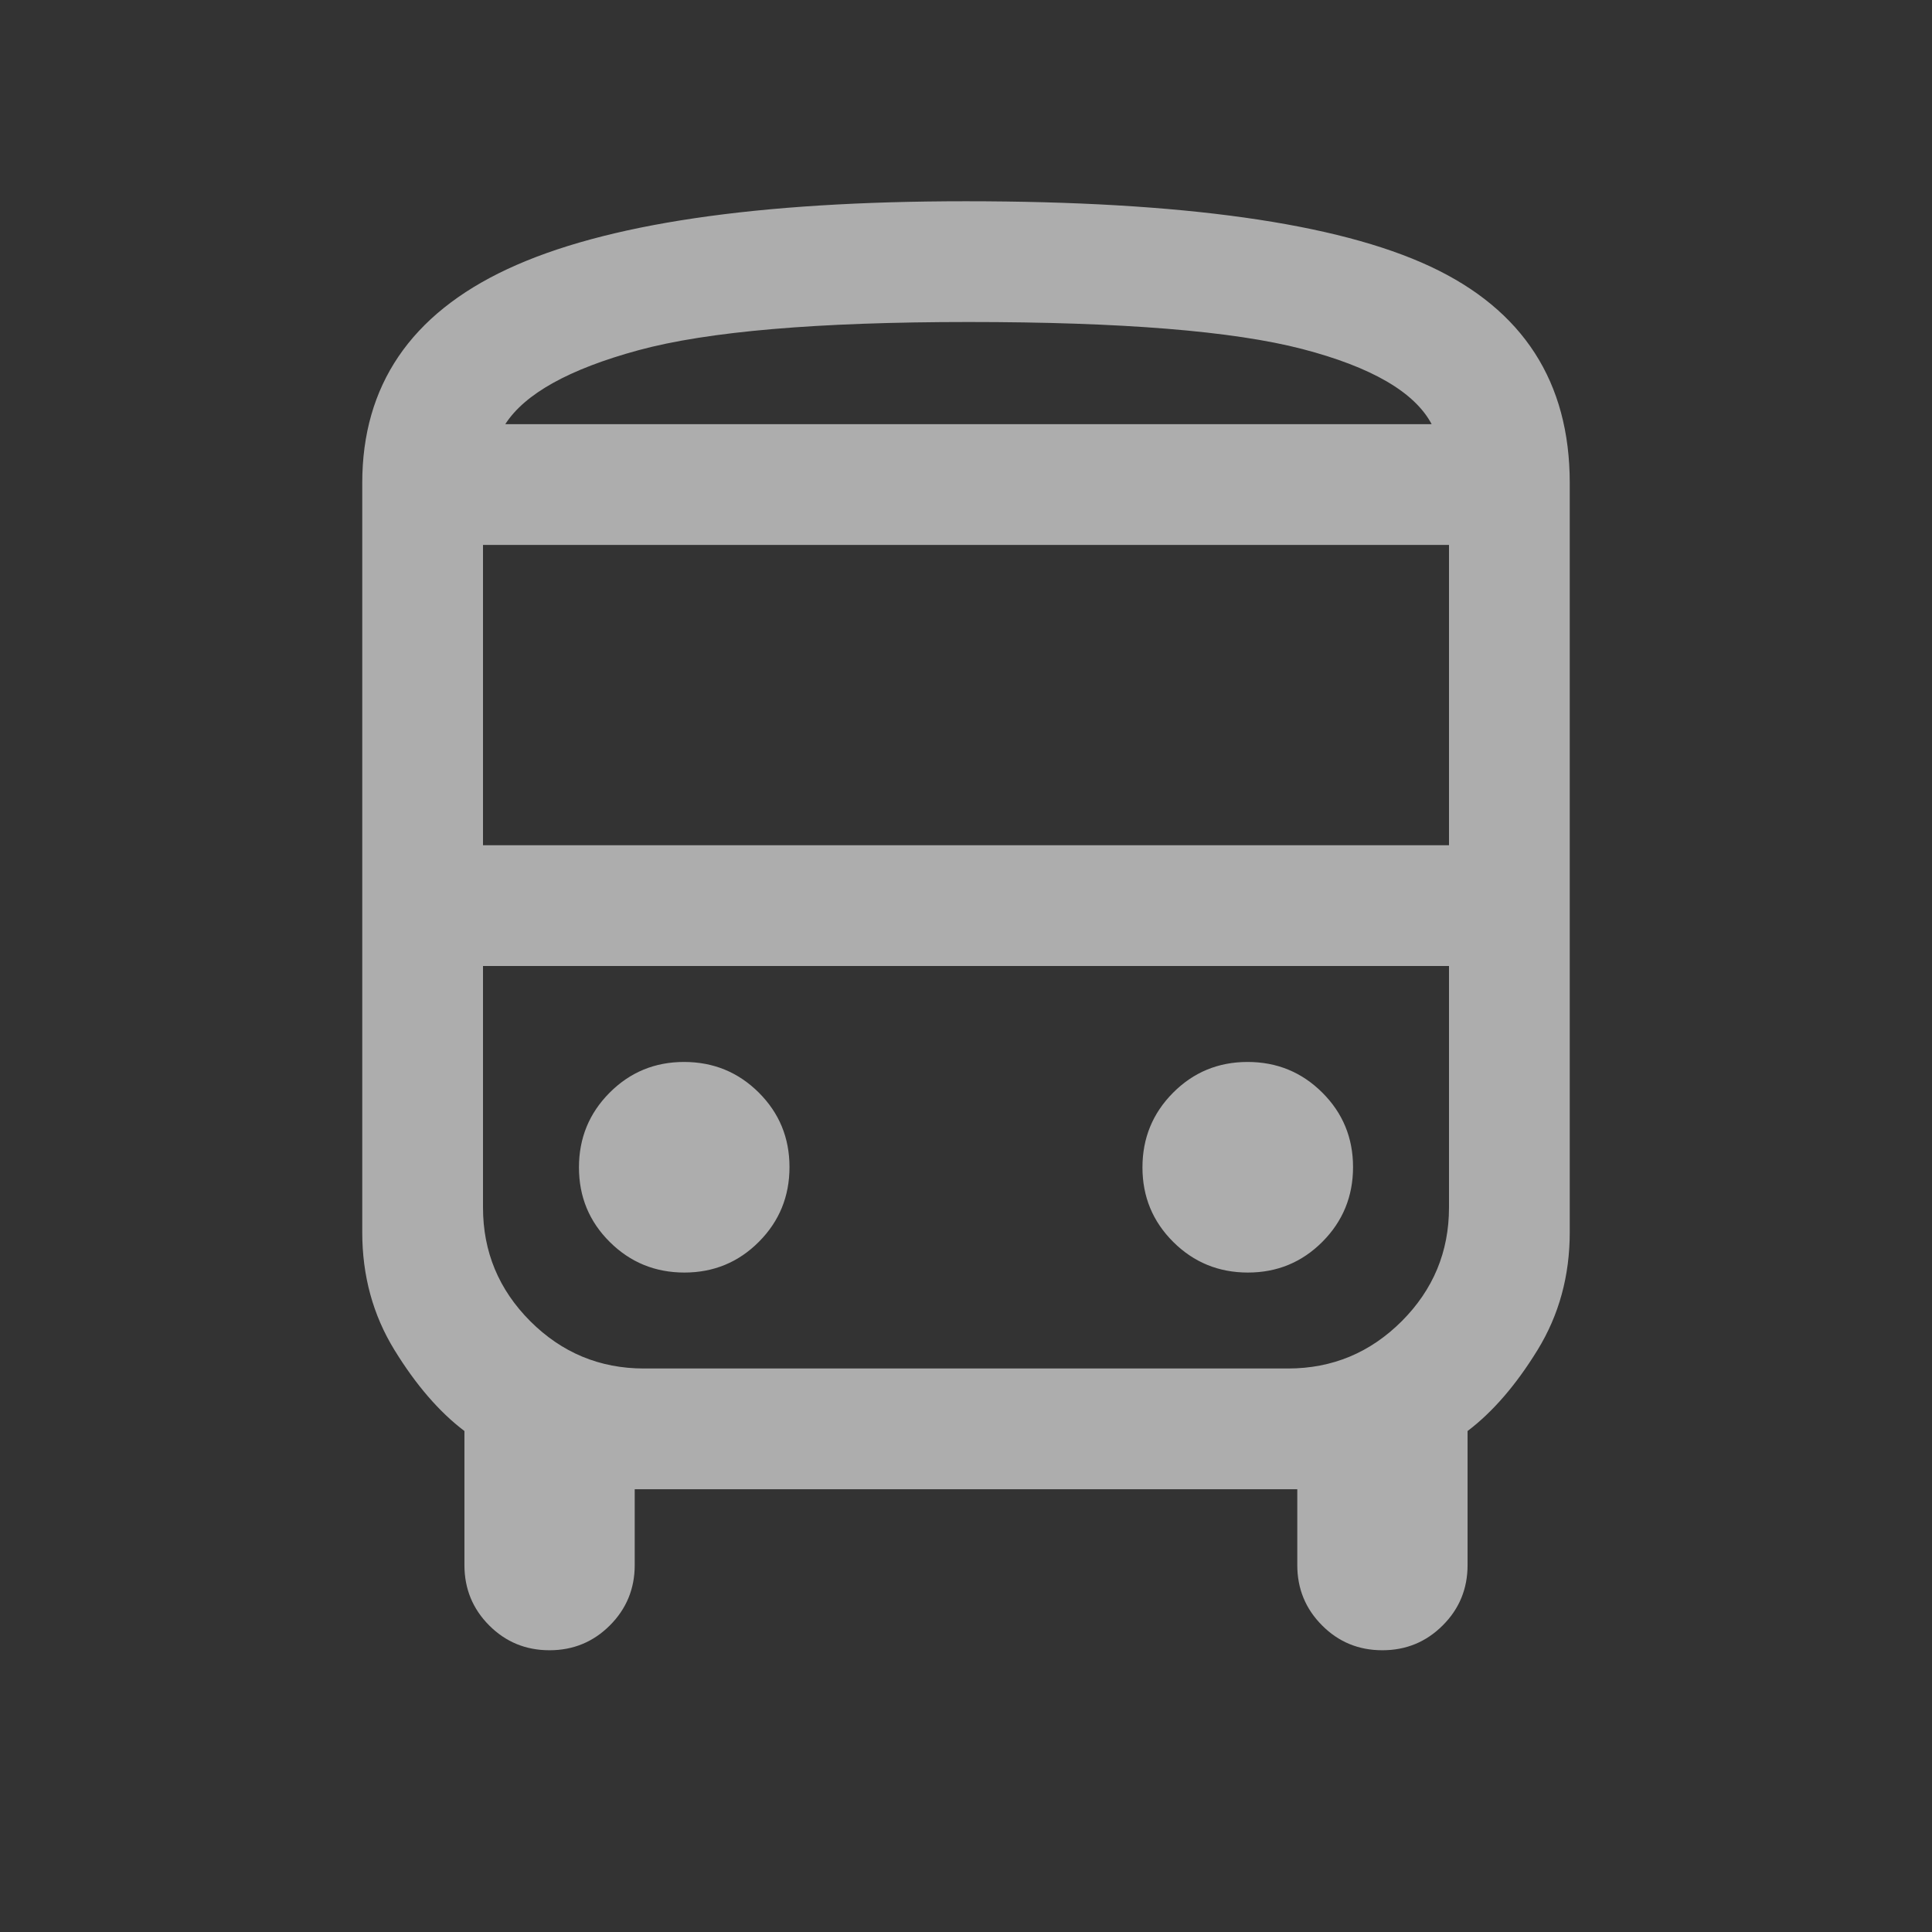 <svg width="36" height="36" viewBox="0 0 36 36" fill="none" xmlns="http://www.w3.org/2000/svg">
<rect x="0" y="0" width="36" height="36" fill="#333333" stroke="none"/>
<path d="M11.827 27.75V29.163C11.827 29.604 11.672 29.979 11.364 30.287C11.055 30.596 10.68 30.75 10.239 30.75C9.798 30.75 9.423 30.596 9.115 30.287C8.808 29.979 8.654 29.604 8.654 29.163V26.665C8.185 26.31 7.75 25.806 7.35 25.155C6.95 24.504 6.75 23.773 6.75 22.962V9C6.75 7.184 7.652 5.855 9.457 5.013C11.261 4.171 14.109 3.75 18 3.75C22.031 3.75 24.913 4.155 26.648 4.964C28.383 5.773 29.25 7.119 29.25 9V22.962C29.25 23.773 29.05 24.504 28.65 25.155C28.25 25.806 27.815 26.31 27.346 26.665V29.163C27.346 29.604 27.192 29.979 26.883 30.287C26.574 30.596 26.199 30.75 25.758 30.75C25.317 30.75 24.942 30.596 24.635 30.287C24.327 29.979 24.173 29.604 24.173 29.163V27.75H11.827ZM18.046 7.904H26.677H9.415H18.046ZM24 18H9H27H24ZM9 15.75H27V10.154H9V15.75ZM12.753 23.712C13.299 23.712 13.762 23.52 14.142 23.138C14.522 22.756 14.711 22.292 14.711 21.747C14.711 21.201 14.52 20.738 14.138 20.358C13.756 19.978 13.292 19.788 12.746 19.788C12.201 19.788 11.738 19.98 11.358 20.362C10.978 20.744 10.788 21.208 10.788 21.753C10.788 22.299 10.979 22.762 11.362 23.142C11.744 23.522 12.208 23.712 12.753 23.712ZM23.253 23.712C23.799 23.712 24.262 23.52 24.642 23.138C25.022 22.756 25.212 22.292 25.212 21.747C25.212 21.201 25.02 20.738 24.638 20.358C24.256 19.978 23.792 19.788 23.247 19.788C22.701 19.788 22.238 19.98 21.858 20.362C21.478 20.744 21.288 21.208 21.288 21.753C21.288 22.299 21.48 22.762 21.862 23.142C22.244 23.522 22.708 23.712 23.253 23.712ZM9.415 7.904H26.677C26.36 7.306 25.556 6.839 24.265 6.503C22.975 6.168 20.902 6 18.046 6C15.236 6 13.187 6.175 11.896 6.526C10.606 6.877 9.779 7.337 9.415 7.904ZM12 25.5H24C24.825 25.5 25.531 25.206 26.119 24.619C26.706 24.031 27 23.325 27 22.5V18H9V22.5C9 23.325 9.294 24.031 9.881 24.619C10.469 25.206 11.175 25.5 12 25.5Z" fill="white" fill-opacity="0.6"/>
</svg>

